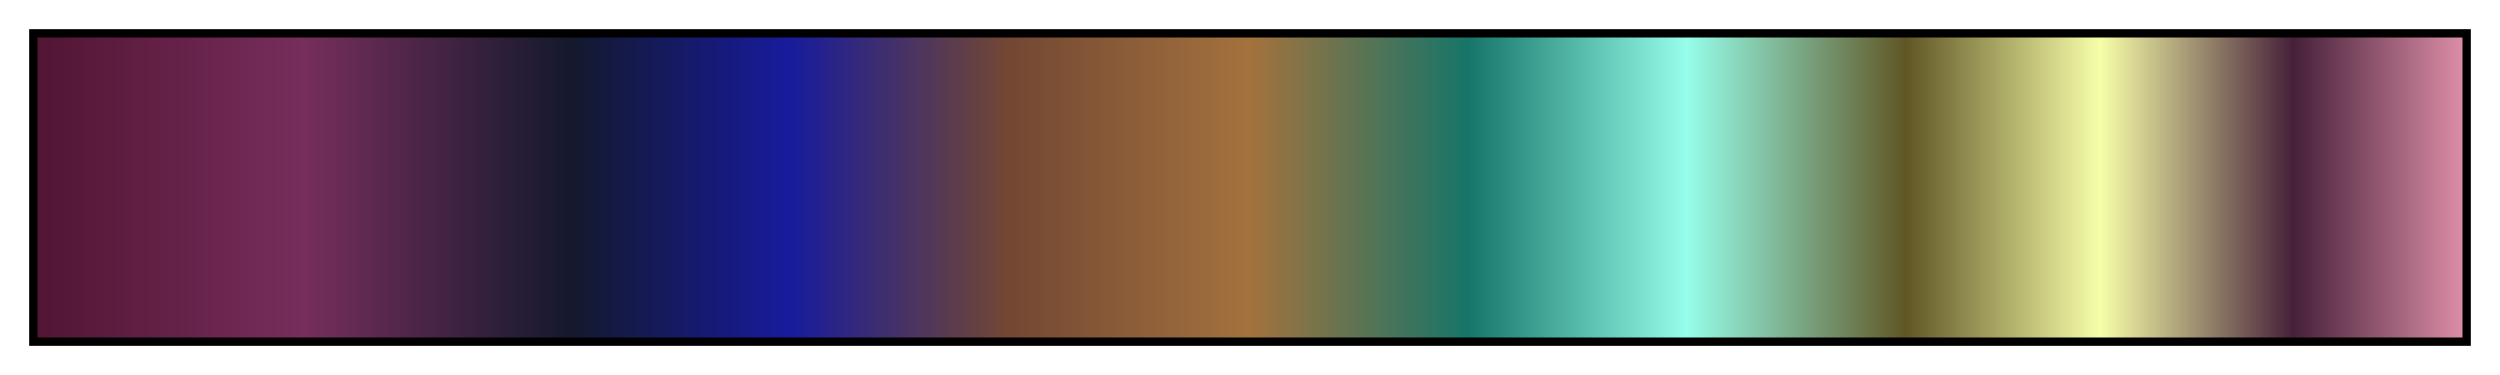 <?xml version="1.0" encoding="UTF-8"?>
<svg xmlns="http://www.w3.org/2000/svg" version="1.1" width="300px" height="45px" viewBox="0 0 300 45">
  <g>
    <defs>
      <linearGradient id="~lailah" gradientUnits="objectBoundingBox" spreadMethod="pad" x1="0%" x2="100%" y1="0%" y2="0%">
        <stop offset="0.00%" stop-color="rgb(82,21,51)" stop-opacity="1"/>
        <stop offset="11.01%" stop-color="rgb(118,46,92)" stop-opacity="1"/>
        <stop offset="22.00%" stop-color="rgb(20,25,45)" stop-opacity="1"/>
        <stop offset="31.01%" stop-color="rgb(23,27,157)" stop-opacity="1"/>
        <stop offset="39.99%" stop-color="rgb(114,71,51)" stop-opacity="1"/>
        <stop offset="50.00%" stop-color="rgb(164,114,61)" stop-opacity="1"/>
        <stop offset="59.01%" stop-color="rgb(21,117,105)" stop-opacity="1"/>
        <stop offset="67.99%" stop-color="rgb(150,254,234)" stop-opacity="1"/>
        <stop offset="77.00%" stop-color="rgb(96,86,37)" stop-opacity="1"/>
        <stop offset="85.01%" stop-color="rgb(247,254,168)" stop-opacity="1"/>
        <stop offset="92.99%" stop-color="rgb(70,32,57)" stop-opacity="1"/>
        <stop offset="100.00%" stop-color="rgb(221,142,167)" stop-opacity="1"/>
      </linearGradient>
    </defs>
    <rect fill="url(#~lailah)" x="4" y="4" width="292" height="37" stroke="black" stroke-width="1"/>
  </g>
</svg>
